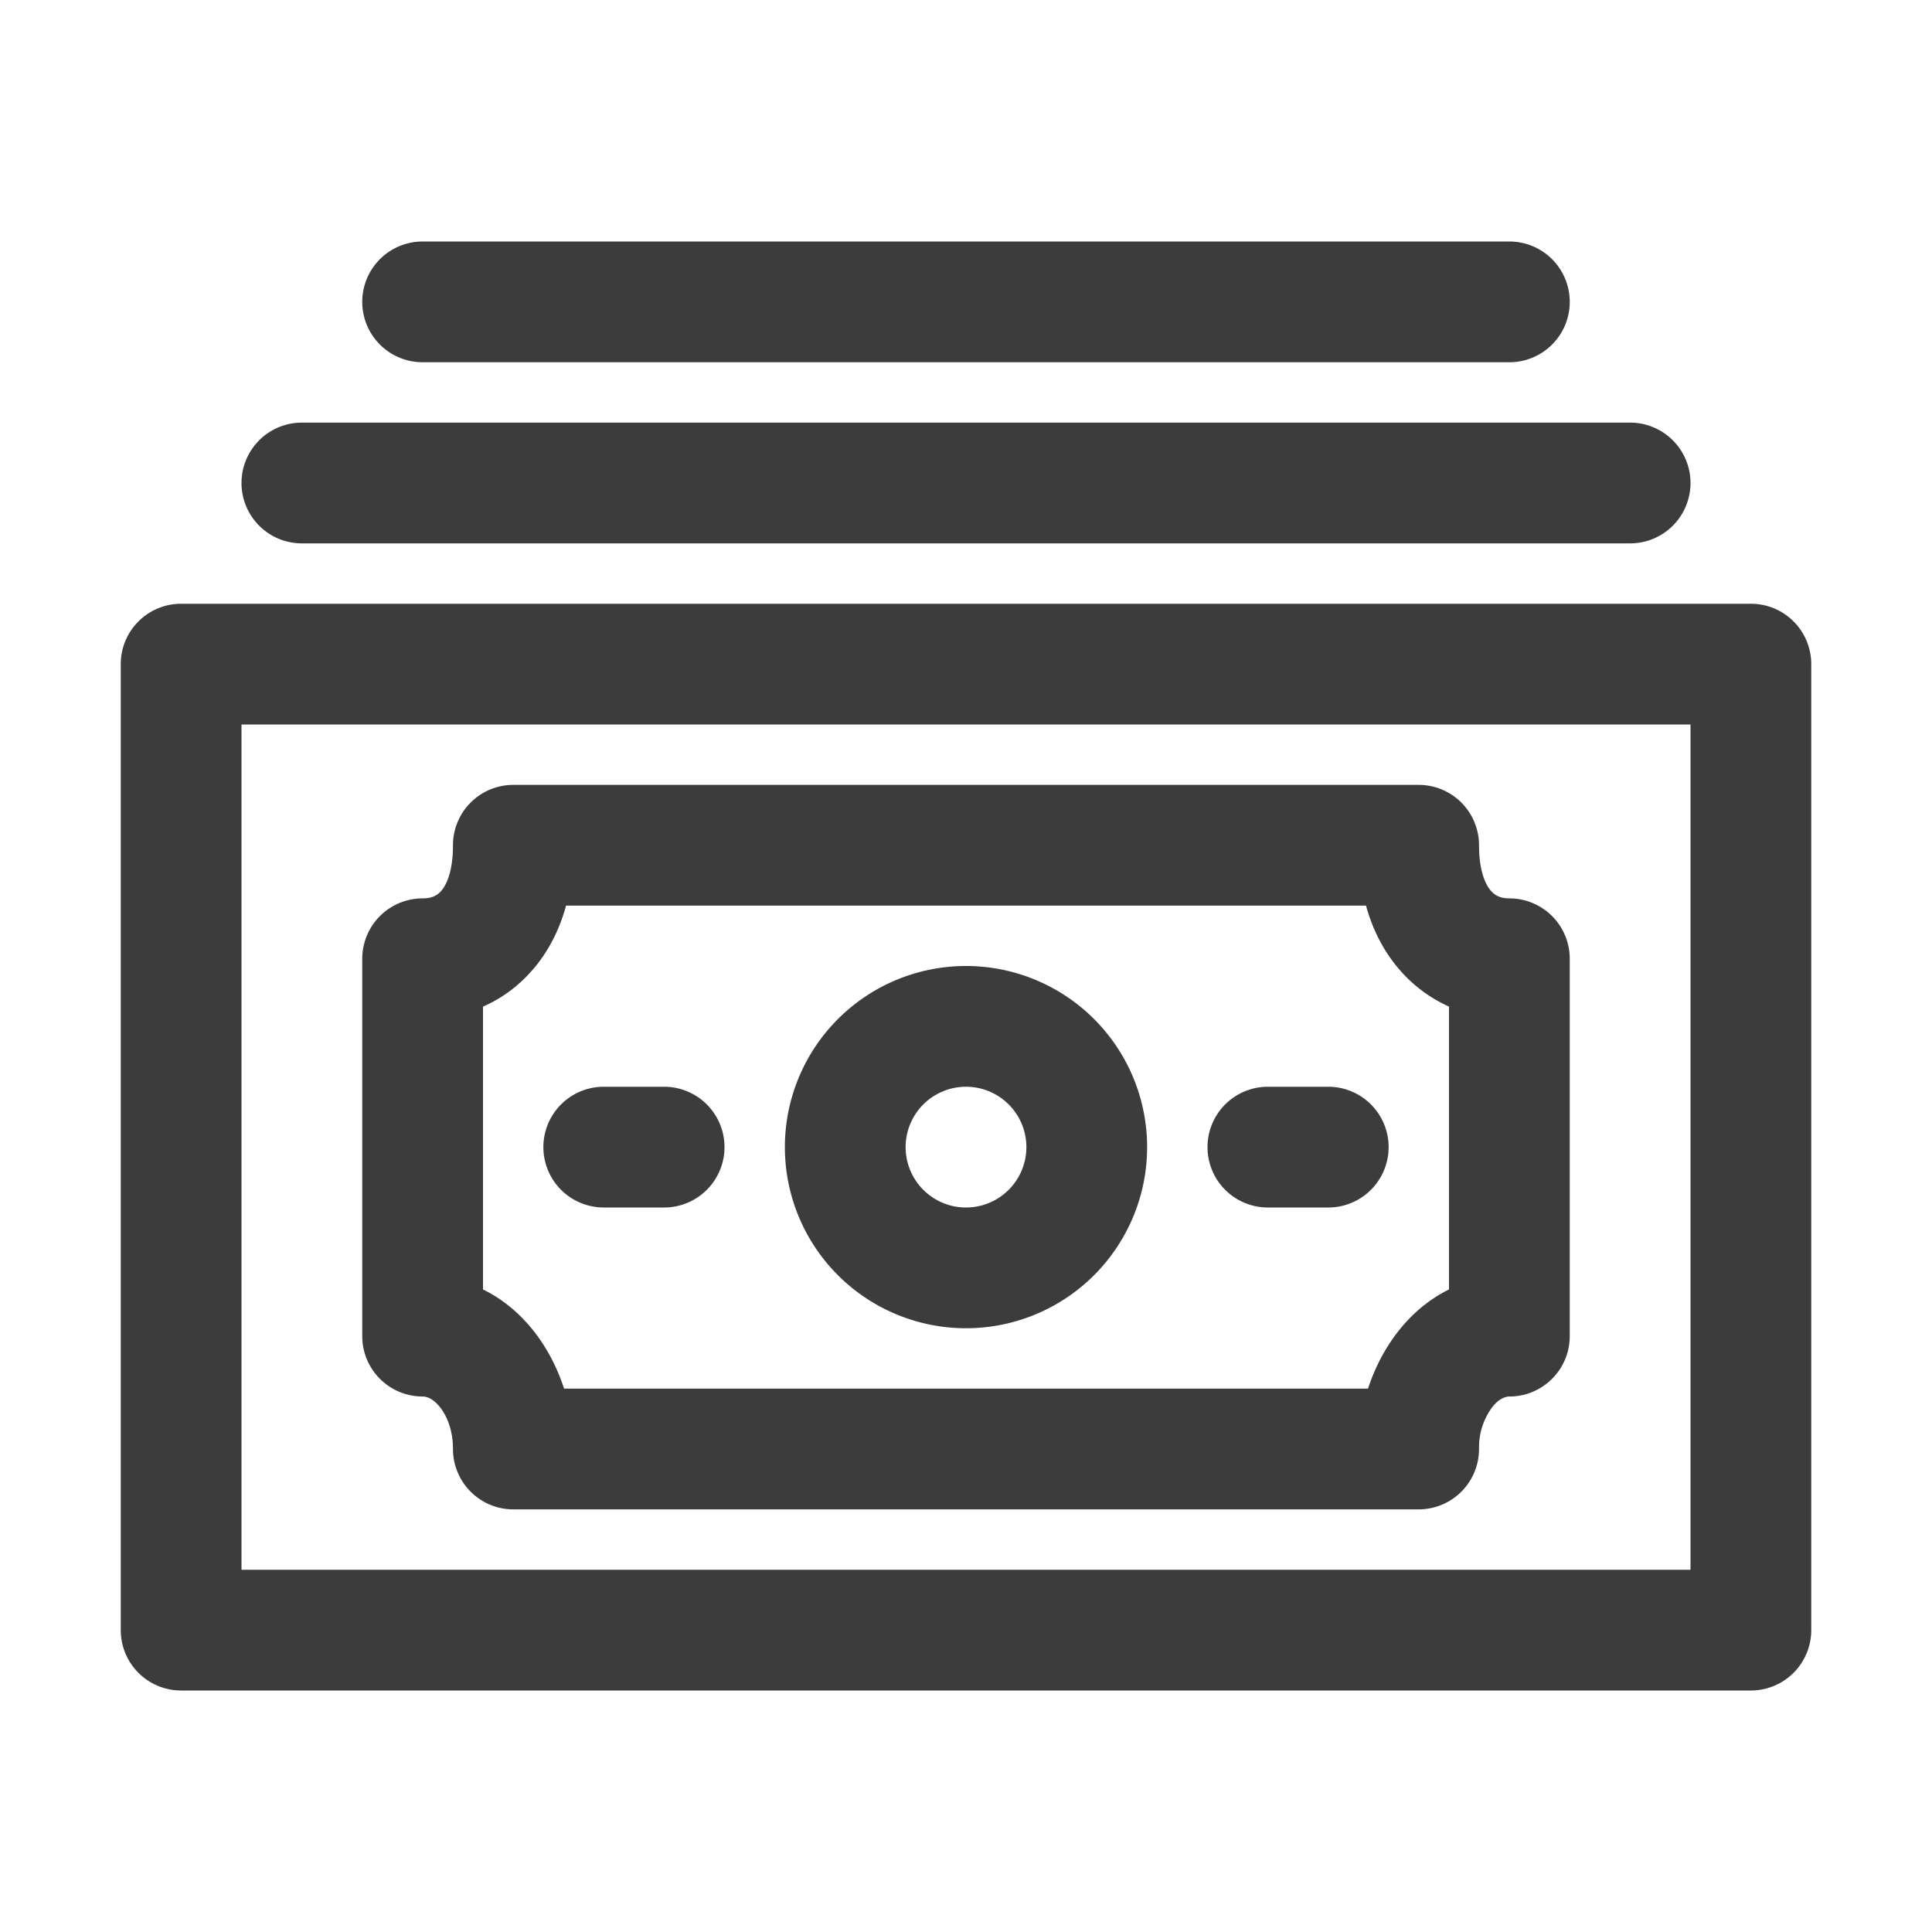 <svg xmlns="http://www.w3.org/2000/svg" width="24" height="24" fill="none" viewBox="0 0 24 24">
  <path fill="#3D3C3C" fill-rule="evenodd" d="M5.25 3a.75.75 0 0 0 0 1.5h13.5a.75.75 0 0 0 0-1.5H5.25ZM3 6a.75.75 0 0 1 .75-.75h16.5a.75.75 0 0 1 0 1.5H3.75A.75.75 0 0 1 3 6ZM1.5 8.25a.75.75 0 0 1 .75-.75h19.5a.75.75 0 0 1 .75.75v12a.75.75 0 0 1-.75.75H2.25a.75.75 0 0 1-.75-.75v-12ZM3 9v10.5h18V9H3Zm4.5 4.5a.75.75 0 0 0 0 1.5h.75a.75.75 0 0 0 0-1.5H7.5Zm7.5.75a.75.75 0 0 1 .75-.75h.75a.75.75 0 0 1 0 1.5h-.75a.75.75 0 0 1-.75-.75Zm-8.623-4.5a.75.75 0 0 0-.75.75c0 .343-.09.503-.146.567-.048.056-.116.093-.231.093a.75.75 0 0 0-.75.75v4.688c0 .414.336.75.75.75.046 0 .125.02.213.129.089.11.164.291.164.523 0 .414.336.75.75.75h11.246a.75.75 0 0 0 .75-.75.84.84 0 0 1 .165-.521c.09-.112.17-.131.212-.131a.75.75 0 0 0 .75-.75V11.91a.75.75 0 0 0-.75-.75c-.112 0-.18-.037-.23-.095-.057-.065-.147-.227-.147-.565a.75.75 0 0 0-.75-.75H6.377Zm.236 2.302c.198-.228.336-.5.419-.802h9.937c.083.3.22.57.418.798.176.203.385.354.613.456v3.514c-.49.241-.836.71-1.006 1.232H7.007c-.17-.525-.516-.992-1.007-1.232v-3.513c.227-.1.436-.25.612-.453ZM12 13.5a.75.75 0 1 0 0 1.5.75.75 0 0 0 0-1.5Zm-2.25.75a2.25 2.25 0 1 1 4.5 0 2.25 2.25 0 0 1-4.5 0Z" clip-rule="evenodd"/>
</svg>
